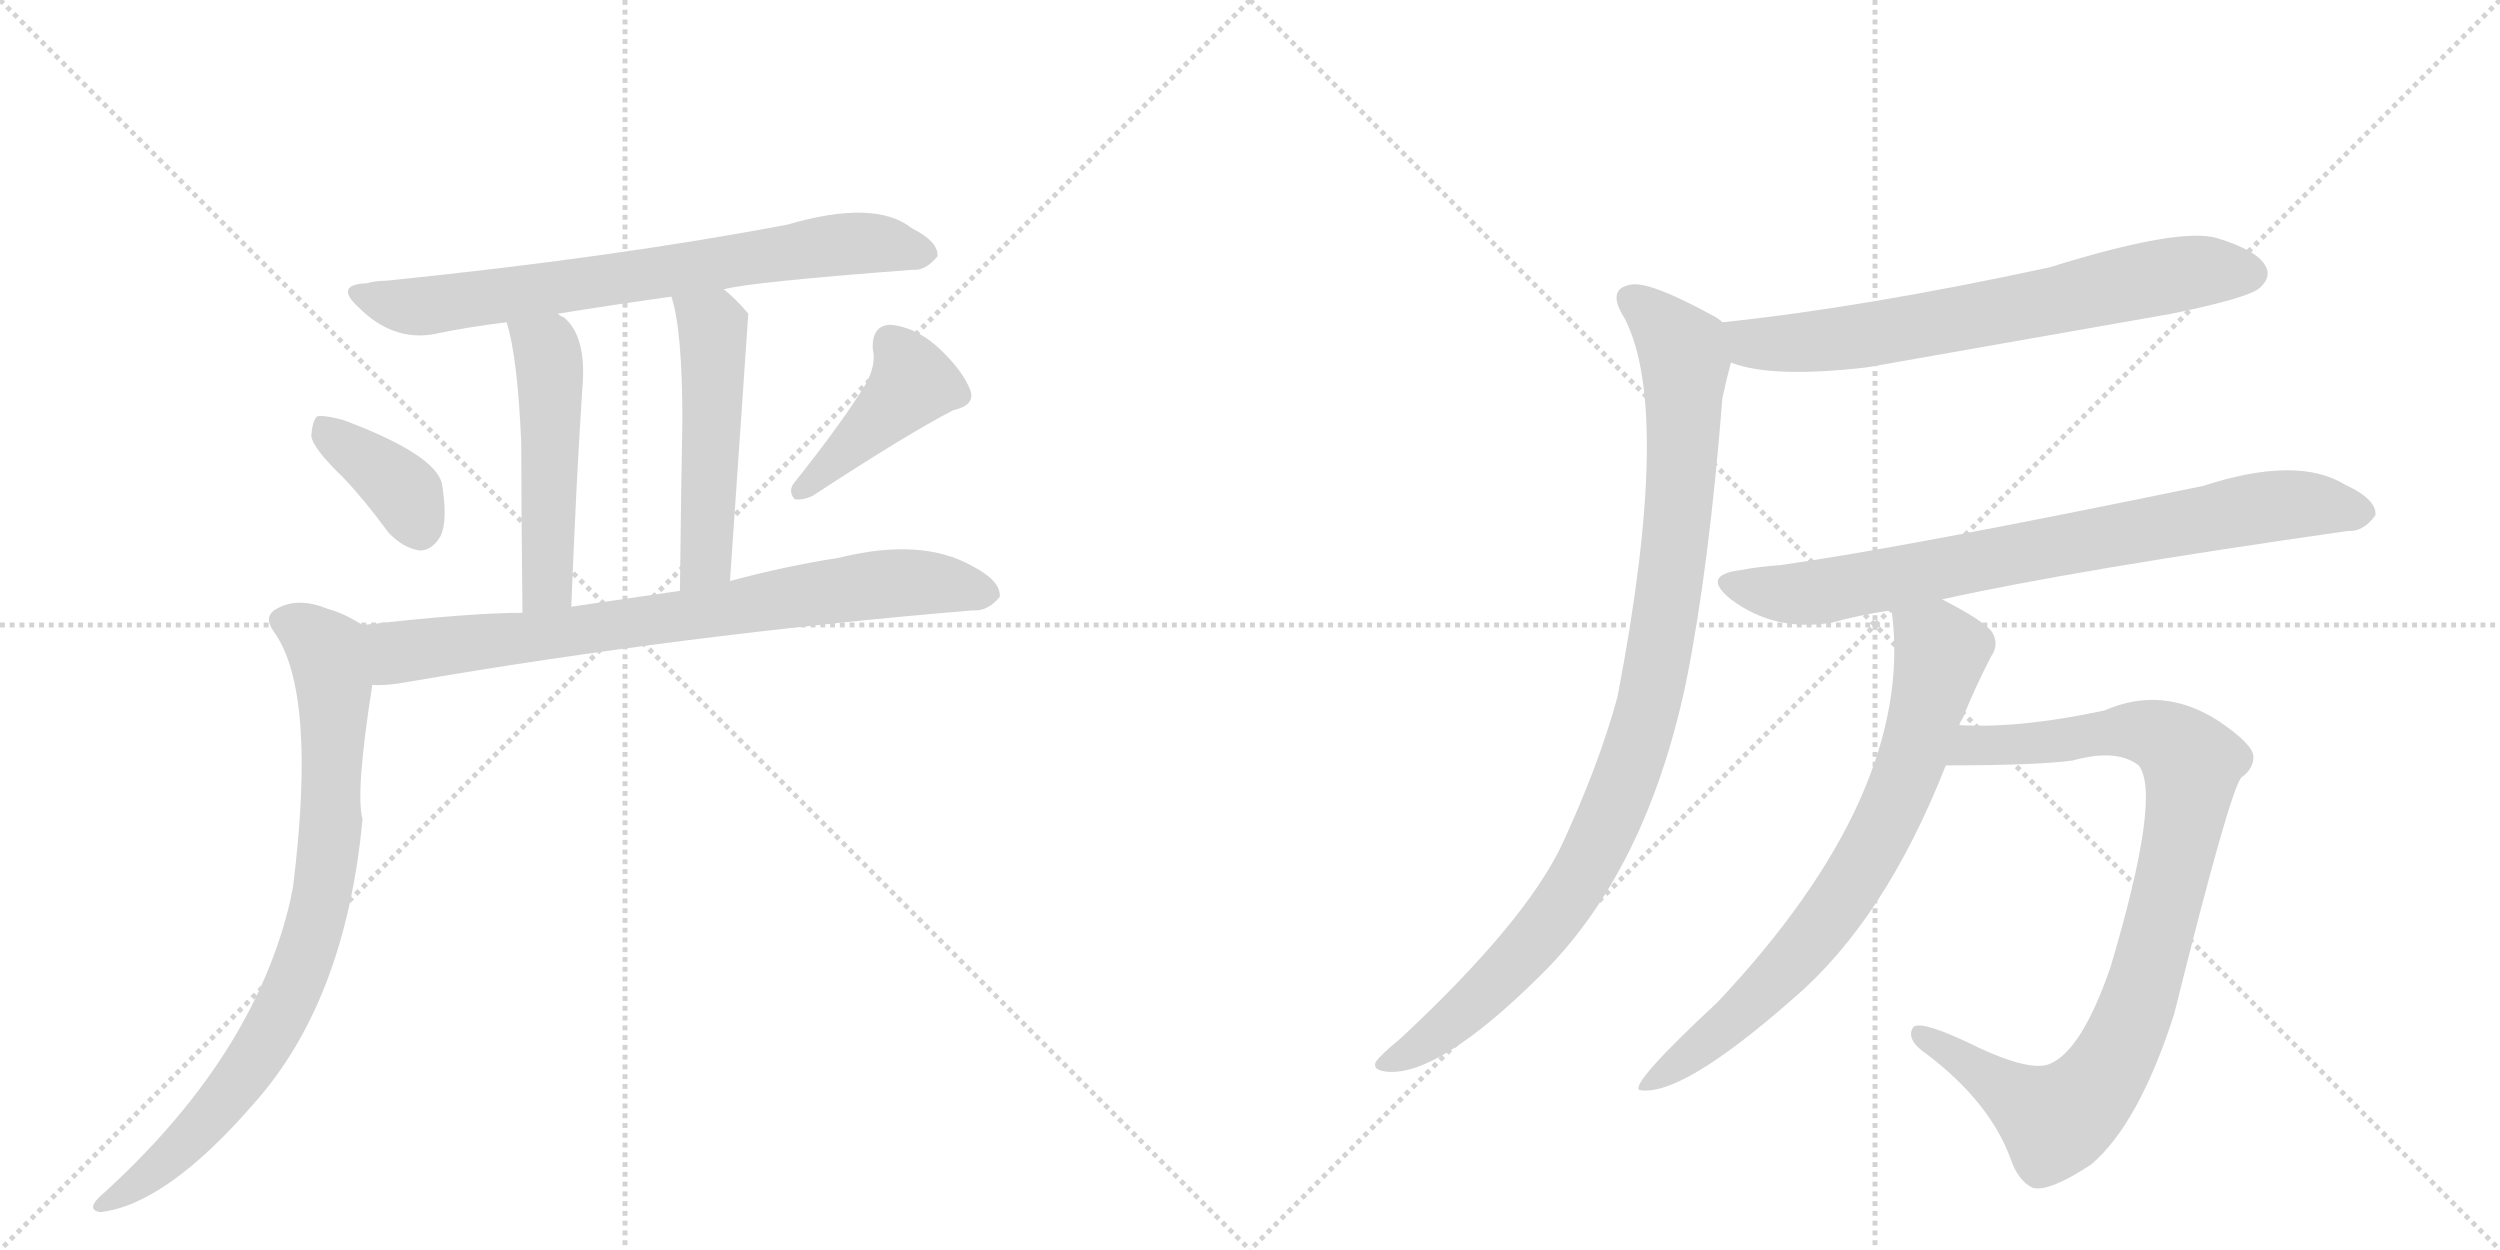 <svg version="1.1" viewBox="0 0 2048 1024" xmlns="http://www.w3.org/2000/svg">
  <g stroke="lightgray" stroke-dasharray="1,1" stroke-width="1" transform="scale(4, 4)">
    <line x1="0" y1="0" x2="256" y2="256"></line>
    <line x1="256" y1="0" x2="0" y2="256"></line>
    <line x1="128" y1="0" x2="128" y2="256"></line>
    <line x1="0" y1="128" x2="256" y2="128"></line>
    <line x1="256" y1="0" x2="512" y2="256"></line>
    <line x1="512" y1="0" x2="256" y2="256"></line>
    <line x1="384" y1="0" x2="384" y2="256"></line>
    <line x1="256" y1="128" x2="512" y2="128"></line>
  </g>
<g transform="scale(1, -1) translate(0, -850)">
   <style type="text/css">
    @keyframes keyframes0 {
      from {
       stroke: black;
       stroke-dashoffset: 724;
       stroke-width: 128;
       }
       70% {
       animation-timing-function: step-end;
       stroke: black;
       stroke-dashoffset: 0;
       stroke-width: 128;
       }
       to {
       stroke: black;
       stroke-width: 1024;
       }
       }
       #make-me-a-hanzi-animation-0 {
         animation: keyframes0 0.839s both;
         animation-delay: 0s;
         animation-timing-function: linear;
       }
    @keyframes keyframes1 {
      from {
       stroke: black;
       stroke-dashoffset: 499;
       stroke-width: 128;
       }
       62% {
       animation-timing-function: step-end;
       stroke: black;
       stroke-dashoffset: 0;
       stroke-width: 128;
       }
       to {
       stroke: black;
       stroke-width: 1024;
       }
       }
       #make-me-a-hanzi-animation-1 {
         animation: keyframes1 0.656s both;
         animation-delay: 0.839s;
         animation-timing-function: linear;
       }
    @keyframes keyframes2 {
      from {
       stroke: black;
       stroke-dashoffset: 503;
       stroke-width: 128;
       }
       62% {
       animation-timing-function: step-end;
       stroke: black;
       stroke-dashoffset: 0;
       stroke-width: 128;
       }
       to {
       stroke: black;
       stroke-width: 1024;
       }
       }
       #make-me-a-hanzi-animation-2 {
         animation: keyframes2 0.659s both;
         animation-delay: 1.495s;
         animation-timing-function: linear;
       }
    @keyframes keyframes3 {
      from {
       stroke: black;
       stroke-dashoffset: 375;
       stroke-width: 128;
       }
       55% {
       animation-timing-function: step-end;
       stroke: black;
       stroke-dashoffset: 0;
       stroke-width: 128;
       }
       to {
       stroke: black;
       stroke-width: 1024;
       }
       }
       #make-me-a-hanzi-animation-3 {
         animation: keyframes3 0.555s both;
         animation-delay: 2.155s;
         animation-timing-function: linear;
       }
    @keyframes keyframes4 {
      from {
       stroke: black;
       stroke-dashoffset: 419;
       stroke-width: 128;
       }
       58% {
       animation-timing-function: step-end;
       stroke: black;
       stroke-dashoffset: 0;
       stroke-width: 128;
       }
       to {
       stroke: black;
       stroke-width: 1024;
       }
       }
       #make-me-a-hanzi-animation-4 {
         animation: keyframes4 0.591s both;
         animation-delay: 2.71s;
         animation-timing-function: linear;
       }
    @keyframes keyframes5 {
      from {
       stroke: black;
       stroke-dashoffset: 768;
       stroke-width: 128;
       }
       71% {
       animation-timing-function: step-end;
       stroke: black;
       stroke-dashoffset: 0;
       stroke-width: 128;
       }
       to {
       stroke: black;
       stroke-width: 1024;
       }
       }
       #make-me-a-hanzi-animation-5 {
         animation: keyframes5 0.875s both;
         animation-delay: 3.301s;
         animation-timing-function: linear;
       }
    @keyframes keyframes6 {
      from {
       stroke: black;
       stroke-dashoffset: 818;
       stroke-width: 128;
       }
       73% {
       animation-timing-function: step-end;
       stroke: black;
       stroke-dashoffset: 0;
       stroke-width: 128;
       }
       to {
       stroke: black;
       stroke-width: 1024;
       }
       }
       #make-me-a-hanzi-animation-6 {
         animation: keyframes6 0.916s both;
         animation-delay: 4.176s;
         animation-timing-function: linear;
       }
    @keyframes keyframes7 {
      from {
       stroke: black;
       stroke-dashoffset: 692;
       stroke-width: 128;
       }
       69% {
       animation-timing-function: step-end;
       stroke: black;
       stroke-dashoffset: 0;
       stroke-width: 128;
       }
       to {
       stroke: black;
       stroke-width: 1024;
       }
       }
       #make-me-a-hanzi-animation-7 {
         animation: keyframes7 0.813s both;
         animation-delay: 5.091s;
         animation-timing-function: linear;
       }
    @keyframes keyframes8 {
      from {
       stroke: black;
       stroke-dashoffset: 979;
       stroke-width: 128;
       }
       76% {
       animation-timing-function: step-end;
       stroke: black;
       stroke-dashoffset: 0;
       stroke-width: 128;
       }
       to {
       stroke: black;
       stroke-width: 1024;
       }
       }
       #make-me-a-hanzi-animation-8 {
         animation: keyframes8 1.047s both;
         animation-delay: 5.905s;
         animation-timing-function: linear;
       }
    @keyframes keyframes9 {
      from {
       stroke: black;
       stroke-dashoffset: 778;
       stroke-width: 128;
       }
       72% {
       animation-timing-function: step-end;
       stroke: black;
       stroke-dashoffset: 0;
       stroke-width: 128;
       }
       to {
       stroke: black;
       stroke-width: 1024;
       }
       }
       #make-me-a-hanzi-animation-9 {
         animation: keyframes9 0.883s both;
         animation-delay: 6.951s;
         animation-timing-function: linear;
       }
    @keyframes keyframes10 {
      from {
       stroke: black;
       stroke-dashoffset: 749;
       stroke-width: 128;
       }
       71% {
       animation-timing-function: step-end;
       stroke: black;
       stroke-dashoffset: 0;
       stroke-width: 128;
       }
       to {
       stroke: black;
       stroke-width: 1024;
       }
       }
       #make-me-a-hanzi-animation-10 {
         animation: keyframes10 0.86s both;
         animation-delay: 7.834s;
         animation-timing-function: linear;
       }
    @keyframes keyframes11 {
      from {
       stroke: black;
       stroke-dashoffset: 918;
       stroke-width: 128;
       }
       75% {
       animation-timing-function: step-end;
       stroke: black;
       stroke-dashoffset: 0;
       stroke-width: 128;
       }
       to {
       stroke: black;
       stroke-width: 1024;
       }
       }
       #make-me-a-hanzi-animation-11 {
         animation: keyframes11 0.997s both;
         animation-delay: 8.694s;
         animation-timing-function: linear;
       }
</style>
<path d="M 593 613 Q 615 619 748 629 Q 758 628 768 640 Q 769 652 747 663 Q 717 687 645 666 Q 503 639 316 620 Q 307 620 301 618 Q 273 617 294 598 Q 321 571 354 576 Q 382 582 415 586 L 457 593 Q 500 600 550 607 L 593 613 Z" fill="lightgray"></path> 
<path d="M 415 586 Q 424 558 427 487 Q 427 438 428 348 C 428 318 467 323 468 353 Q 472 455 477 531 Q 481 574 462 590 Q 459 591 457 593 C 432 610 407 615 415 586 Z" fill="lightgray"></path> 
<path d="M 598 374 Q 613 592 613 593 Q 603 605 593 613 C 570 633 542 636 550 607 Q 559 580 559 505 Q 558 456 557 366 C 557 336 596 344 598 374 Z" fill="lightgray"></path> 
<path d="M 281 459 Q 299 440 318 414 Q 330 401 344 399 Q 354 399 361 411 Q 367 424 362 454 Q 356 478 281 506 Q 266 510 260 509 Q 256 506 255 493 Q 256 483 281 459 Z" fill="lightgray"></path> 
<path d="M 709 535 Q 690 504 651 455 Q 645 448 651 441 Q 658 440 666 444 Q 744 495 781 514 Q 799 518 795 530 Q 789 546 770 564 Q 751 582 729 584 Q 714 583 715 564 Q 718 551 709 535 Z" fill="lightgray"></path> 
<path d="M 305 289 Q 315 288 332 291 Q 558 330 797 350 Q 809 349 819 361 Q 820 374 797 386 Q 755 410 687 393 Q 642 386 598 374 L 557 366 L 468 353 L 428 348 Q 385 348 297 338 C 267 335 275 288 305 289 Z" fill="lightgray"></path> 
<path d="M 297 338 Q 281 348 269 351 Q 245 361 228 352 Q 215 346 224 333 Q 260 284 240 123 Q 239 119 238 113 Q 208 -17 81 -131 Q 71 -141 82 -143 Q 136 -137 208 -54 Q 283 30 297 179 Q 291 200 305 289 C 309 319 311 330 297 338 Z" fill="lightgray"></path> 
<path d="M 1418 553 Q 1451 540 1529 549 L 1779 593 Q 1842 606 1851 614 Q 1861 623 1856 632 Q 1849 645 1816 655 Q 1785 664 1679 631 Q 1526 598 1411 586 C 1381 583 1389 561 1418 553 Z" fill="lightgray"></path> 
<path d="M 1411 586 Q 1408 589 1404 591 Q 1353 619 1337 617 Q 1315 614 1331 589 Q 1370 513 1325 279 Q 1310 224 1280 159 Q 1250 95 1147 -1 Q 1131 -14 1127 -20 Q 1124 -27 1137 -28 Q 1179 -31 1261 50 Q 1348 135 1381 290 Q 1400 384 1411 524 Q 1415 542 1418 553 C 1424 578 1424 578 1411 586 Z" fill="lightgray"></path> 
<path d="M 1591 359 Q 1699 383 1923 415 Q 1936 414 1946 428 Q 1947 441 1921 453 Q 1882 477 1805 452 Q 1558 401 1458 387 Q 1442 386 1426 383 Q 1393 379 1418 359 Q 1454 332 1501 340 Q 1522 346 1549 350 L 1591 359 Z" fill="lightgray"></path> 
<path d="M 1605 256 Q 1606 259 1608 262 Q 1618 287 1631 312 Q 1638 322 1632 332 Q 1626 341 1591 359 C 1565 373 1545 380 1549 350 Q 1549 349 1550 347 Q 1568 200 1407 29 Q 1335 -38 1343 -43 Q 1377 -49 1469 32 Q 1544 96 1594 223 L 1605 256 Z" fill="lightgray"></path> 
<path d="M 1594 223 Q 1669 223 1698 227 Q 1734 237 1752 223 Q 1771 199 1729 58 Q 1705 -12 1678 -22 Q 1660 -28 1610 -3 Q 1571 15 1567 8 Q 1561 -2 1579 -14 Q 1630 -53 1647 -99 Q 1653 -117 1665 -123 Q 1678 -127 1713 -104 Q 1752 -71 1781 19 Q 1826 200 1836 213 Q 1846 220 1846 230 Q 1846 240 1818 259 Q 1772 289 1724 268 Q 1654 253 1605 256 C 1575 257 1564 223 1594 223 Z" fill="lightgray"></path> 
      <clipPath id="make-me-a-hanzi-clip-0">
      <path d="M 593 613 Q 615 619 748 629 Q 758 628 768 640 Q 769 652 747 663 Q 717 687 645 666 Q 503 639 316 620 Q 307 620 301 618 Q 273 617 294 598 Q 321 571 354 576 Q 382 582 415 586 L 457 593 Q 500 600 550 607 L 593 613 Z" fill="lightgray"></path>
      </clipPath>
      <path clip-path="url(#make-me-a-hanzi-clip-0)" d="M 295 609 L 345 599 L 678 649 L 716 651 L 757 642 " fill="none" id="make-me-a-hanzi-animation-0" stroke-dasharray="596 1192" stroke-linecap="round"></path>

      <clipPath id="make-me-a-hanzi-clip-1">
      <path d="M 415 586 Q 424 558 427 487 Q 427 438 428 348 C 428 318 467 323 468 353 Q 472 455 477 531 Q 481 574 462 590 Q 459 591 457 593 C 432 610 407 615 415 586 Z" fill="lightgray"></path>
      </clipPath>
      <path clip-path="url(#make-me-a-hanzi-clip-1)" d="M 423 583 L 448 563 L 451 542 L 448 371 L 434 358 " fill="none" id="make-me-a-hanzi-animation-1" stroke-dasharray="371 742" stroke-linecap="round"></path>

      <clipPath id="make-me-a-hanzi-clip-2">
      <path d="M 598 374 Q 613 592 613 593 Q 603 605 593 613 C 570 633 542 636 550 607 Q 559 580 559 505 Q 558 456 557 366 C 557 336 596 344 598 374 Z" fill="lightgray"></path>
      </clipPath>
      <path clip-path="url(#make-me-a-hanzi-clip-2)" d="M 558 604 L 584 581 L 582 419 L 579 394 L 562 376 " fill="none" id="make-me-a-hanzi-animation-2" stroke-dasharray="375 750" stroke-linecap="round"></path>

      <clipPath id="make-me-a-hanzi-clip-3">
      <path d="M 281 459 Q 299 440 318 414 Q 330 401 344 399 Q 354 399 361 411 Q 367 424 362 454 Q 356 478 281 506 Q 266 510 260 509 Q 256 506 255 493 Q 256 483 281 459 Z" fill="lightgray"></path>
      </clipPath>
      <path clip-path="url(#make-me-a-hanzi-clip-3)" d="M 264 503 L 329 449 L 343 418 " fill="none" id="make-me-a-hanzi-animation-3" stroke-dasharray="247 494" stroke-linecap="round"></path>

      <clipPath id="make-me-a-hanzi-clip-4">
      <path d="M 709 535 Q 690 504 651 455 Q 645 448 651 441 Q 658 440 666 444 Q 744 495 781 514 Q 799 518 795 530 Q 789 546 770 564 Q 751 582 729 584 Q 714 583 715 564 Q 718 551 709 535 Z" fill="lightgray"></path>
      </clipPath>
      <path clip-path="url(#make-me-a-hanzi-clip-4)" d="M 730 568 L 748 536 L 657 448 " fill="none" id="make-me-a-hanzi-animation-4" stroke-dasharray="291 582" stroke-linecap="round"></path>

      <clipPath id="make-me-a-hanzi-clip-5">
      <path d="M 305 289 Q 315 288 332 291 Q 558 330 797 350 Q 809 349 819 361 Q 820 374 797 386 Q 755 410 687 393 Q 642 386 598 374 L 557 366 L 468 353 L 428 348 Q 385 348 297 338 C 267 335 275 288 305 289 Z" fill="lightgray"></path>
      </clipPath>
      <path clip-path="url(#make-me-a-hanzi-clip-5)" d="M 307 333 L 316 322 L 335 316 L 733 373 L 808 363 " fill="none" id="make-me-a-hanzi-animation-5" stroke-dasharray="640 1280" stroke-linecap="round"></path>

      <clipPath id="make-me-a-hanzi-clip-6">
      <path d="M 297 338 Q 281 348 269 351 Q 245 361 228 352 Q 215 346 224 333 Q 260 284 240 123 Q 239 119 238 113 Q 208 -17 81 -131 Q 71 -141 82 -143 Q 136 -137 208 -54 Q 283 30 297 179 Q 291 200 305 289 C 309 319 311 330 297 338 Z" fill="lightgray"></path>
      </clipPath>
      <path clip-path="url(#make-me-a-hanzi-clip-6)" d="M 231 341 L 265 320 L 274 281 L 271 173 L 258 91 L 232 22 L 196 -35 L 148 -89 L 87 -137 " fill="none" id="make-me-a-hanzi-animation-6" stroke-dasharray="690 1380" stroke-linecap="round"></path>

      <clipPath id="make-me-a-hanzi-clip-7">
      <path d="M 1418 553 Q 1451 540 1529 549 L 1779 593 Q 1842 606 1851 614 Q 1861 623 1856 632 Q 1849 645 1816 655 Q 1785 664 1679 631 Q 1526 598 1411 586 C 1381 583 1389 561 1418 553 Z" fill="lightgray"></path>
      </clipPath>
      <path clip-path="url(#make-me-a-hanzi-clip-7)" d="M 1418 582 L 1438 568 L 1516 573 L 1756 621 L 1817 629 L 1844 626 " fill="none" id="make-me-a-hanzi-animation-7" stroke-dasharray="564 1128" stroke-linecap="round"></path>

      <clipPath id="make-me-a-hanzi-clip-8">
      <path d="M 1411 586 Q 1408 589 1404 591 Q 1353 619 1337 617 Q 1315 614 1331 589 Q 1370 513 1325 279 Q 1310 224 1280 159 Q 1250 95 1147 -1 Q 1131 -14 1127 -20 Q 1124 -27 1137 -28 Q 1179 -31 1261 50 Q 1348 135 1381 290 Q 1400 384 1411 524 Q 1415 542 1418 553 C 1424 578 1424 578 1411 586 Z" fill="lightgray"></path>
      </clipPath>
      <path clip-path="url(#make-me-a-hanzi-clip-8)" d="M 1338 602 L 1379 562 L 1380 517 L 1370 384 L 1335 221 L 1298 138 L 1259 81 L 1185 9 L 1135 -20 " fill="none" id="make-me-a-hanzi-animation-8" stroke-dasharray="851 1702" stroke-linecap="round"></path>

      <clipPath id="make-me-a-hanzi-clip-9">
      <path d="M 1591 359 Q 1699 383 1923 415 Q 1936 414 1946 428 Q 1947 441 1921 453 Q 1882 477 1805 452 Q 1558 401 1458 387 Q 1442 386 1426 383 Q 1393 379 1418 359 Q 1454 332 1501 340 Q 1522 346 1549 350 L 1591 359 Z" fill="lightgray"></path>
      </clipPath>
      <path clip-path="url(#make-me-a-hanzi-clip-9)" d="M 1420 372 L 1466 364 L 1496 366 L 1867 436 L 1897 437 L 1934 429 " fill="none" id="make-me-a-hanzi-animation-9" stroke-dasharray="650 1300" stroke-linecap="round"></path>

      <clipPath id="make-me-a-hanzi-clip-10">
      <path d="M 1605 256 Q 1606 259 1608 262 Q 1618 287 1631 312 Q 1638 322 1632 332 Q 1626 341 1591 359 C 1565 373 1545 380 1549 350 Q 1549 349 1550 347 Q 1568 200 1407 29 Q 1335 -38 1343 -43 Q 1377 -49 1469 32 Q 1544 96 1594 223 L 1605 256 Z" fill="lightgray"></path>
      </clipPath>
      <path clip-path="url(#make-me-a-hanzi-clip-10)" d="M 1556 351 L 1590 316 L 1565 225 L 1532 151 L 1468 62 L 1402 -1 L 1347 -41 " fill="none" id="make-me-a-hanzi-animation-10" stroke-dasharray="621 1242" stroke-linecap="round"></path>

      <clipPath id="make-me-a-hanzi-clip-11">
      <path d="M 1594 223 Q 1669 223 1698 227 Q 1734 237 1752 223 Q 1771 199 1729 58 Q 1705 -12 1678 -22 Q 1660 -28 1610 -3 Q 1571 15 1567 8 Q 1561 -2 1579 -14 Q 1630 -53 1647 -99 Q 1653 -117 1665 -123 Q 1678 -127 1713 -104 Q 1752 -71 1781 19 Q 1826 200 1836 213 Q 1846 220 1846 230 Q 1846 240 1818 259 Q 1772 289 1724 268 Q 1654 253 1605 256 C 1575 257 1564 223 1594 223 Z" fill="lightgray"></path>
      </clipPath>
      <path clip-path="url(#make-me-a-hanzi-clip-11)" d="M 1604 226 L 1617 239 L 1752 252 L 1774 245 L 1796 224 L 1787 165 L 1749 19 L 1726 -27 L 1701 -57 L 1684 -68 L 1671 -62 L 1572 3 " fill="none" id="make-me-a-hanzi-animation-11" stroke-dasharray="790 1580" stroke-linecap="round"></path>

</g>
</svg>
